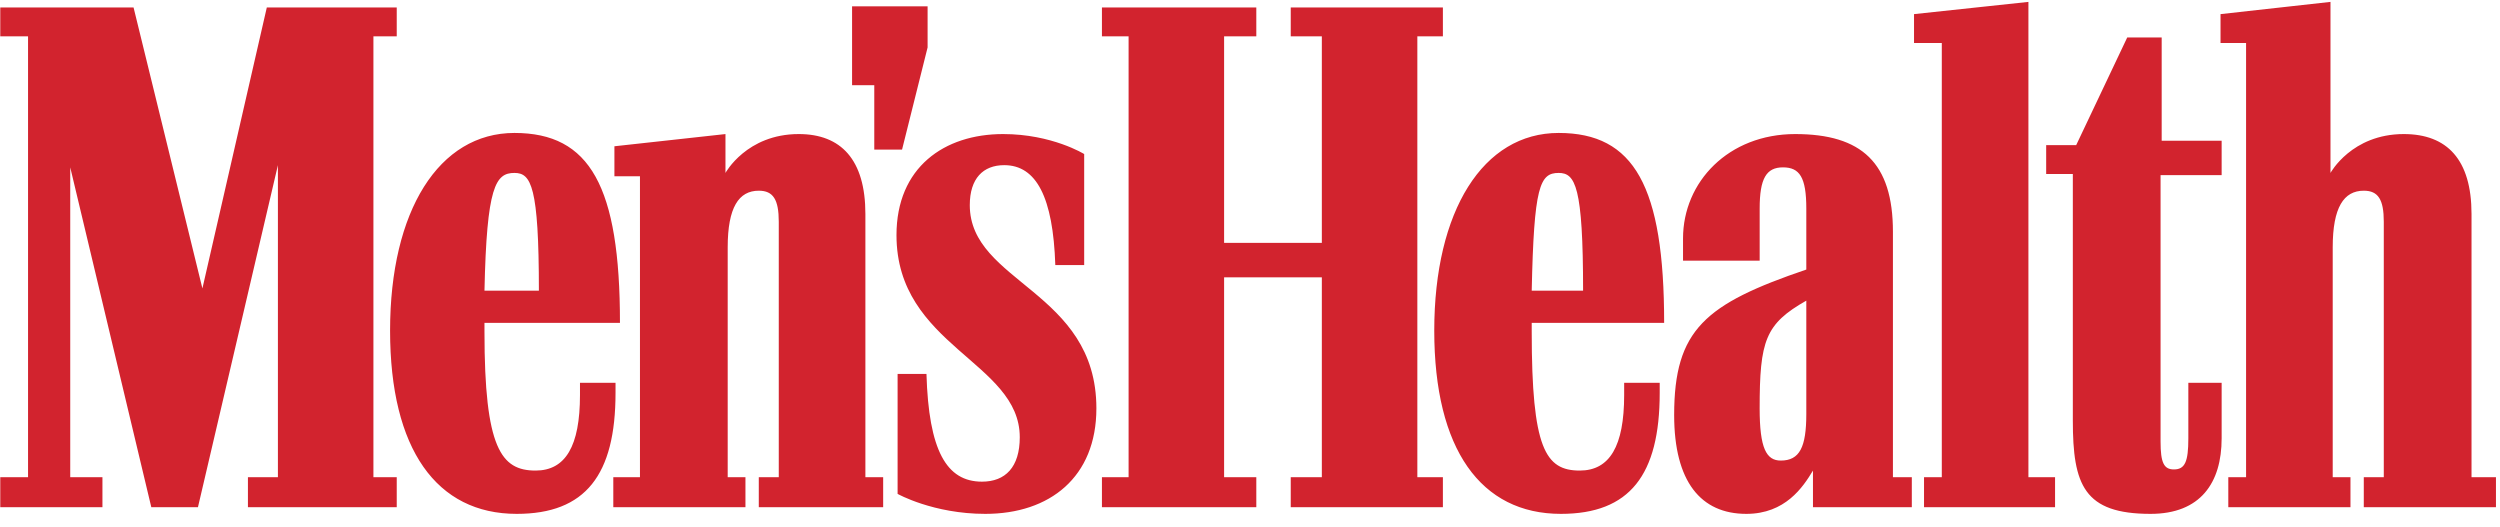 <svg width="128" height="27" viewBox="0 0 128 27" fill="none" xmlns="http://www.w3.org/2000/svg">
<g clip-path="url(#clip0_37_151)">
<path d="M43.626 4.362H44.763V7.66H46.185L47.493 2.428V0.325H43.626V4.362ZM26.341 8.854C27.193 8.854 27.591 9.536 27.591 14.881H24.805C24.919 9.536 25.374 8.854 26.341 8.854ZM31.515 19.601H29.695V20.226C29.695 22.842 28.956 24.093 27.421 24.093C25.658 24.093 24.805 22.955 24.805 16.985V16.53H31.742C31.742 9.536 30.207 6.807 26.34 6.807C22.474 6.807 19.972 10.787 19.972 16.928C19.972 23.012 22.36 26.31 26.454 26.31C29.979 26.31 31.515 24.32 31.515 20.112L31.515 19.601ZM79.803 8.854C80.656 8.854 81.054 9.536 81.054 14.881H78.424C78.538 9.536 78.836 8.854 79.803 8.854ZM84.977 19.601H83.157V20.226C83.157 22.842 82.418 24.093 80.883 24.093C79.12 24.093 78.424 22.955 78.424 16.985V16.53H85.204C85.204 9.536 83.669 6.807 79.803 6.807C75.936 6.807 73.434 10.787 73.434 16.928C73.434 23.012 75.823 26.31 79.917 26.31C83.442 26.31 84.977 24.32 84.977 20.112V19.601ZM110.109 26.31C112.668 26.31 113.748 24.718 113.748 22.443V19.601H112.043V22.443C112.043 23.638 111.872 24.035 111.304 24.035C110.792 24.035 110.621 23.694 110.621 22.614V8.967H113.748V7.205H110.678V1.917H108.915L106.3 7.432H104.764V8.91H106.129V21.533C106.129 24.832 106.698 26.31 110.109 26.31ZM96.918 11.867C96.918 8.342 95.326 6.864 91.914 6.864C88.502 6.864 86.171 9.309 86.171 12.209V13.346H90.095V10.673C90.095 9.138 90.436 8.569 91.289 8.569C92.142 8.569 92.483 9.081 92.483 10.673V13.801C87.309 15.563 85.717 16.871 85.717 21.249C85.717 24.661 87.081 26.31 89.413 26.31C91.403 26.31 92.313 24.945 92.824 24.093V25.969H97.885V24.433H96.918V11.867H96.918ZM126.542 24.433V10.957C126.542 8.171 125.291 6.864 123.073 6.864C120.401 6.864 119.321 8.854 119.321 8.854V0.097L113.691 0.723V2.201H114.999V24.433H114.089V25.969H120.344V24.433H119.435V12.663C119.435 10.616 120.003 9.764 121.026 9.764C121.766 9.764 122.05 10.218 122.05 11.356V24.433H121.026V25.969H127.793V24.433H126.542ZM92.483 15.393V21.192C92.483 22.898 92.142 23.581 91.175 23.581C90.436 23.581 90.094 22.955 90.094 20.908C90.094 17.44 90.379 16.587 92.483 15.393ZM72.568 24.433V1.86H73.876V0.381H66.086V1.86H67.678V12.436H62.674V1.86H64.323V0.381H56.419V1.86H57.784V24.433H56.419V25.969H64.323V24.433H62.674V14.199H67.678V24.433H66.086V25.969H73.876V24.433H72.568ZM103.855 24.433V0.097L97.998 0.723V2.201H99.42V24.433H98.51V25.969H105.219V24.433H103.855ZM56.135 20.908C56.135 14.881 49.653 14.483 49.653 10.502C49.653 9.138 50.336 8.456 51.416 8.456C53.065 8.456 53.918 10.104 54.032 13.573H55.51V7.887C55.51 7.887 53.861 6.864 51.359 6.864C48.345 6.864 45.9 8.569 45.9 12.038C45.9 17.724 52.212 18.52 52.212 22.386C52.212 23.922 51.472 24.661 50.278 24.661C48.459 24.661 47.549 23.069 47.435 19.145H45.957V25.287C45.957 25.287 47.777 26.31 50.449 26.31C53.747 26.31 56.135 24.433 56.135 20.908ZM19.119 24.433V1.86H20.313V0.381H13.661L10.363 14.767L6.838 0.381H0.014V1.86H1.436V24.433H0.014V25.969H5.245V24.433H3.596V8.569L7.747 25.969H10.135L14.229 8.456V24.433H12.694V25.969H20.313V24.433L19.119 24.433ZM44.308 24.433V10.957C44.308 8.171 43.057 6.864 40.897 6.864C38.224 6.864 37.144 8.854 37.144 8.854V6.864L31.458 7.489V9.024H32.766V24.433H31.401V25.969H38.167V24.433H37.258V12.663C37.258 10.616 37.826 9.764 38.85 9.764C39.589 9.764 39.873 10.218 39.873 11.356V24.433H38.85V25.969H45.218V24.433H44.308Z" fill="#D2232E"/>
</g>
<defs>
<clipPath id="clip0_37_151">
<rect width="127.972" height="26.31" fill="white" transform="translate(0.014)"/>
</clipPath>
</defs>
</svg>
